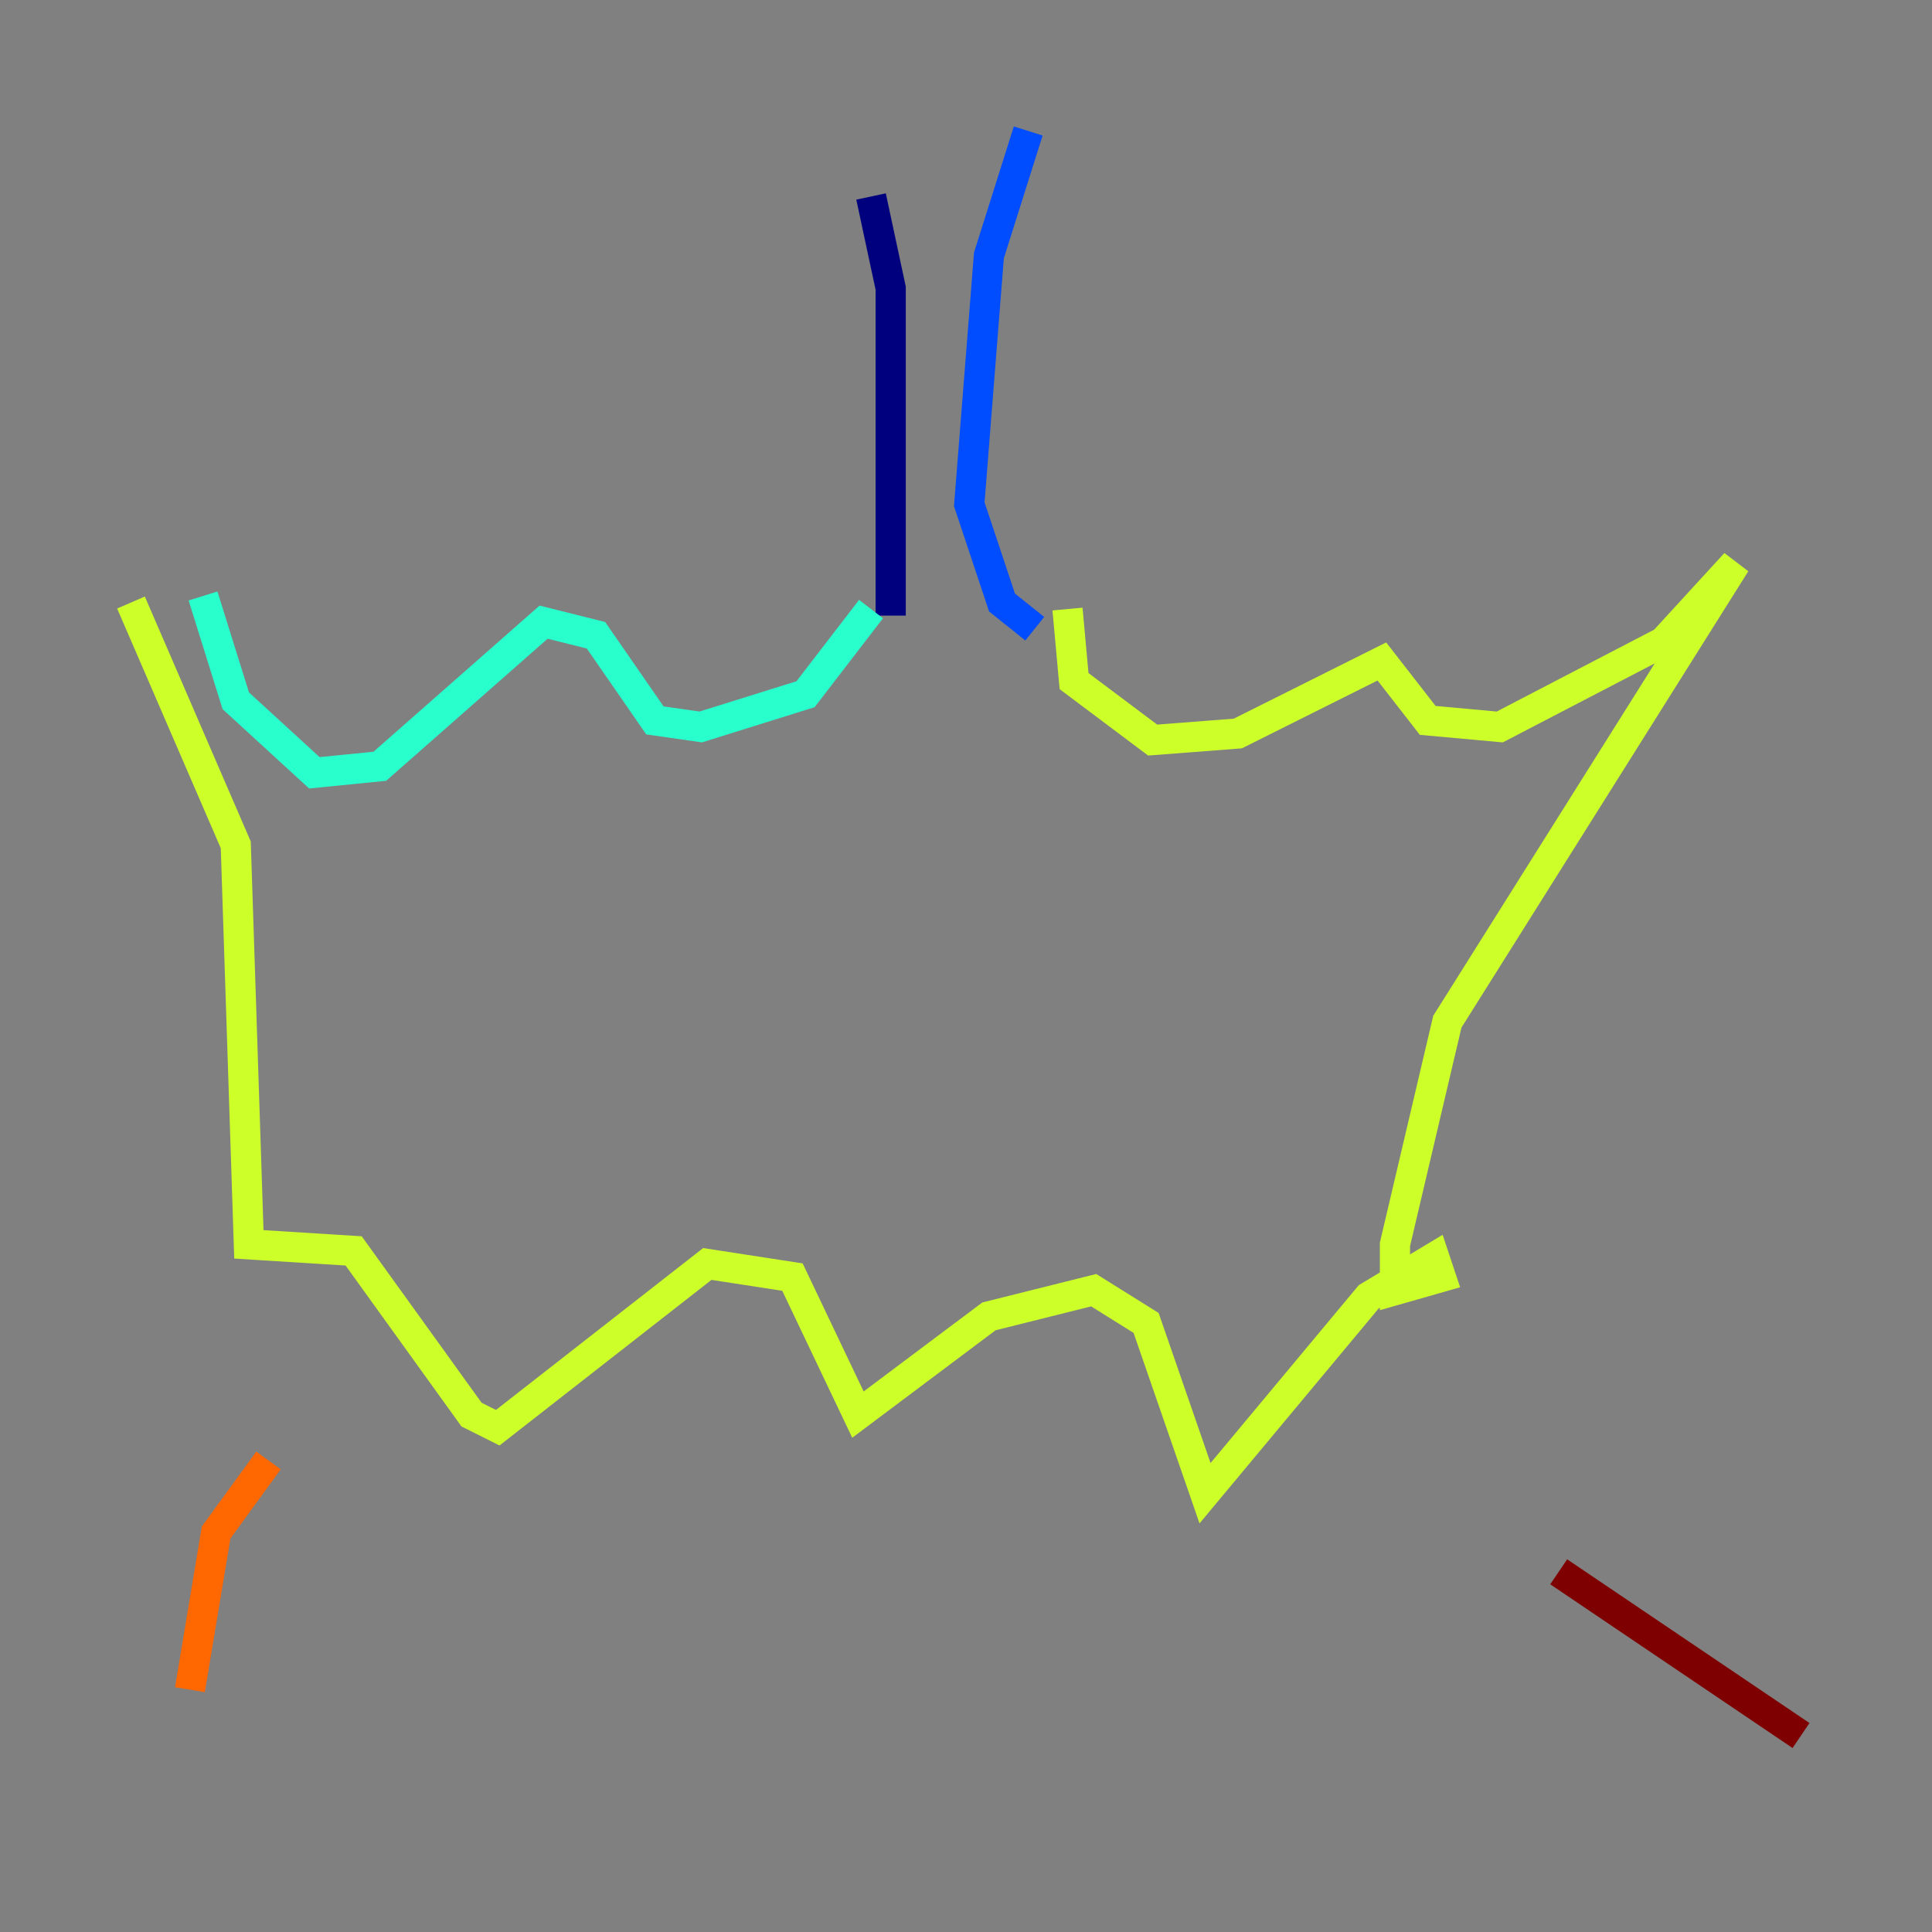 <?xml version="1.0" encoding="utf-8" ?>
<svg baseProfile="tiny" height="128" version="1.2" viewBox="0,0,128,128" width="128" xmlns="http://www.w3.org/2000/svg" xmlns:ev="http://www.w3.org/2001/xml-events" xmlns:xlink="http://www.w3.org/1999/xlink"><rect x="0" y="0" width="128" height="128" fill="#808080" stroke="none"/><defs /><polyline fill="none" points="57.709,13.017 59.01,19.091 59.01,40.786" stroke="#00007f" stroke-width="2" /><polyline fill="none" points="68.122,8.678 65.519,16.922 64.217,33.41 66.386,39.919 68.556,41.654" stroke="#004cff" stroke-width="2" /><polyline fill="none" points="57.709,40.352 53.37,45.993 46.427,48.163 43.39,47.729 39.485,42.088 36.014,41.22 25.166,50.766 20.827,51.2 15.62,46.427 13.451,39.485" stroke="#29ffcd" stroke-width="2" /><polyline fill="none" points="70.725,40.352 71.159,45.125 76.366,49.031 82.007,48.597 91.552,43.824 94.59,47.729 99.363,48.163 110.21,42.522 114.983,37.315 95.891,67.688 92.42,82.441 92.42,85.478 95.458,84.61 95.024,83.308 90.685,85.912 79.837,98.929 75.932,87.647 72.461,85.478 65.519,87.214 56.841,93.722 52.502,84.61 46.861,83.742 32.976,94.59 31.241,93.722 23.43,82.875 16.488,82.441 15.62,55.973 8.678,39.919" stroke="#cdff29" stroke-width="2" /><polyline fill="none" points="17.79,96.759 14.319,101.532 12.583,111.946" stroke="#ff6700" stroke-width="2" /><polyline fill="none" points="103.268,104.136 119.322,114.983" stroke="#7f0000" stroke-width="2" /></svg>